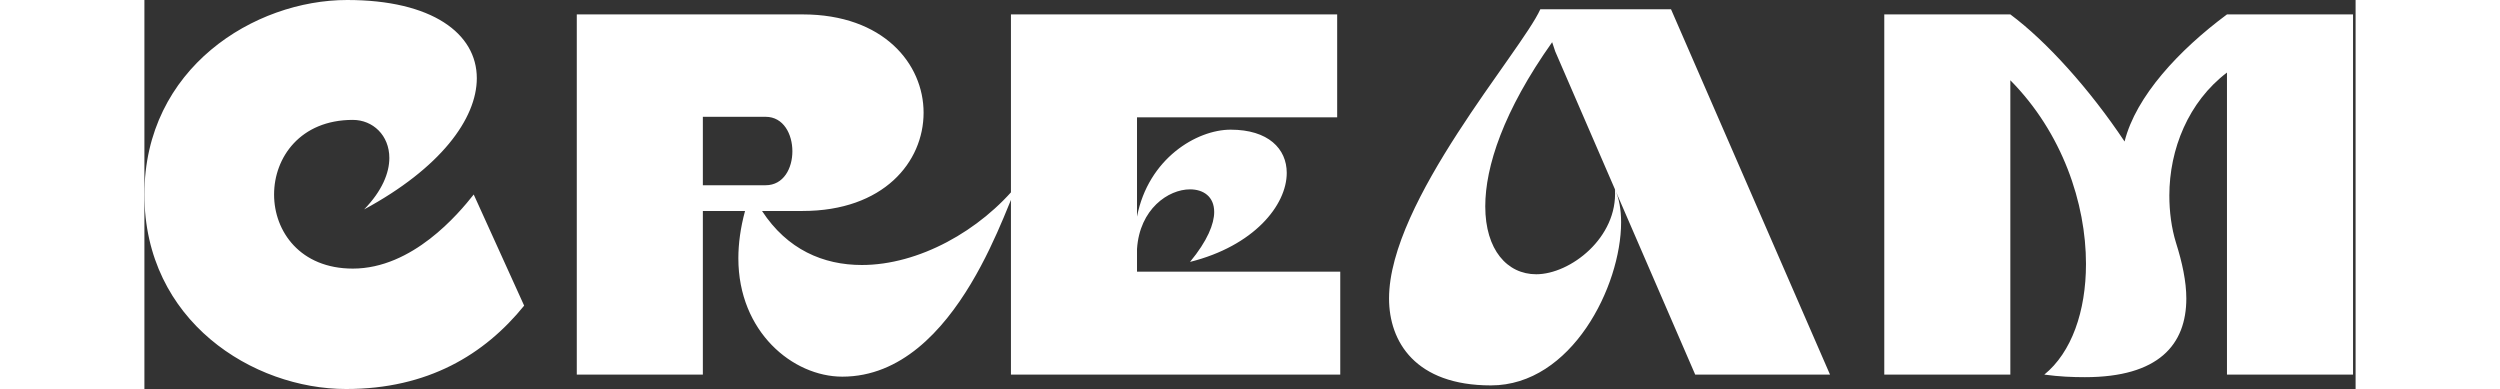 <svg width="964" height="150" viewBox="0 0 864 152" fill="white" xmlns="http://www.w3.org/2000/svg"><rect x="0" y="0" width="864" height="152" fill="#333333" stroke="none"/><path d="M0 76C0 125.46 42.423 152 78.815 152C110.783 152 132.899 138.529 148.381 119.429L128.677 76C122.645 83.64 104.751 104.952 81.428 104.952C60.921 104.952 50.667 90.476 50.667 76C50.667 61.524 60.921 46.847 81.428 46.847C89.27 46.847 95.704 52.878 95.704 61.725C95.704 67.556 92.889 74.593 85.852 81.831C115.608 65.746 129.883 46.444 129.883 30.561C129.883 13.069 112.391 0 79.217 0C43.026 0 0 26.54 0 76ZM168.947 146.37H218.206V82.434H234.693C232.884 89.069 232.079 95.302 232.079 100.931C232.079 129.683 253.391 147.175 272.693 147.175C318.534 147.175 337.836 75.598 341.656 71.577C326.577 90.275 302.45 103.545 280.333 103.545C265.254 103.545 251.18 97.513 241.328 82.434H257.212C288.778 82.434 304.46 63.333 304.46 44.032C304.46 24.931 288.778 5.63 257.212 5.63H168.947V146.37ZM218.206 45.64H242.735C249.772 45.64 253.19 52.476 253.19 59.111C253.19 65.746 249.772 72.381 242.735 72.381H218.206V45.64ZM387.849 106.159V97.312C388.854 81.63 400.114 73.989 408.558 73.989C413.786 73.989 418.008 76.804 418.008 82.836C418.008 87.46 415.394 94.095 408.558 102.339C433.489 96.106 446.357 80.222 446.357 67.555C446.357 58.106 439.119 50.667 424.442 50.667C411.172 50.667 392.272 61.926 387.849 84.645V45.841H466.061V5.63H338.59V146.37H467.267V106.159H387.849ZM545.441 3.619C538.001 20.106 486.33 78.614 486.33 116.614C486.33 133.503 496.583 150.593 526.139 150.593C557.705 150.593 577.007 111.788 577.007 86.857C577.007 81.831 576.203 77.407 574.594 73.989C575.8 92.889 557.102 107.164 543.832 107.164C532.573 107.164 523.927 97.714 523.927 80.624C523.927 65.143 530.964 43.429 550.065 16.487L551.271 20.106L605.959 146.37H658.636L596.509 3.619H545.441ZM679.839 146.37H729.098V31.365C749.405 51.873 758.654 79.418 758.654 103.143C758.654 121.64 753.024 137.725 742.368 146.37C748.199 147.175 753.426 147.376 758.252 147.376C787.003 147.376 797.86 134.709 797.86 116.614C797.86 109.979 796.252 102.54 793.839 94.9C792.029 89.069 791.225 82.635 791.225 76.402C791.225 58.307 798.664 39.809 813.744 28.349V146.37H863.003V5.63H813.744C795.045 19.503 778.156 37.598 773.733 55.291C760.061 34.783 743.172 16.085 729.098 5.63H679.839V146.37Z"></path></svg>